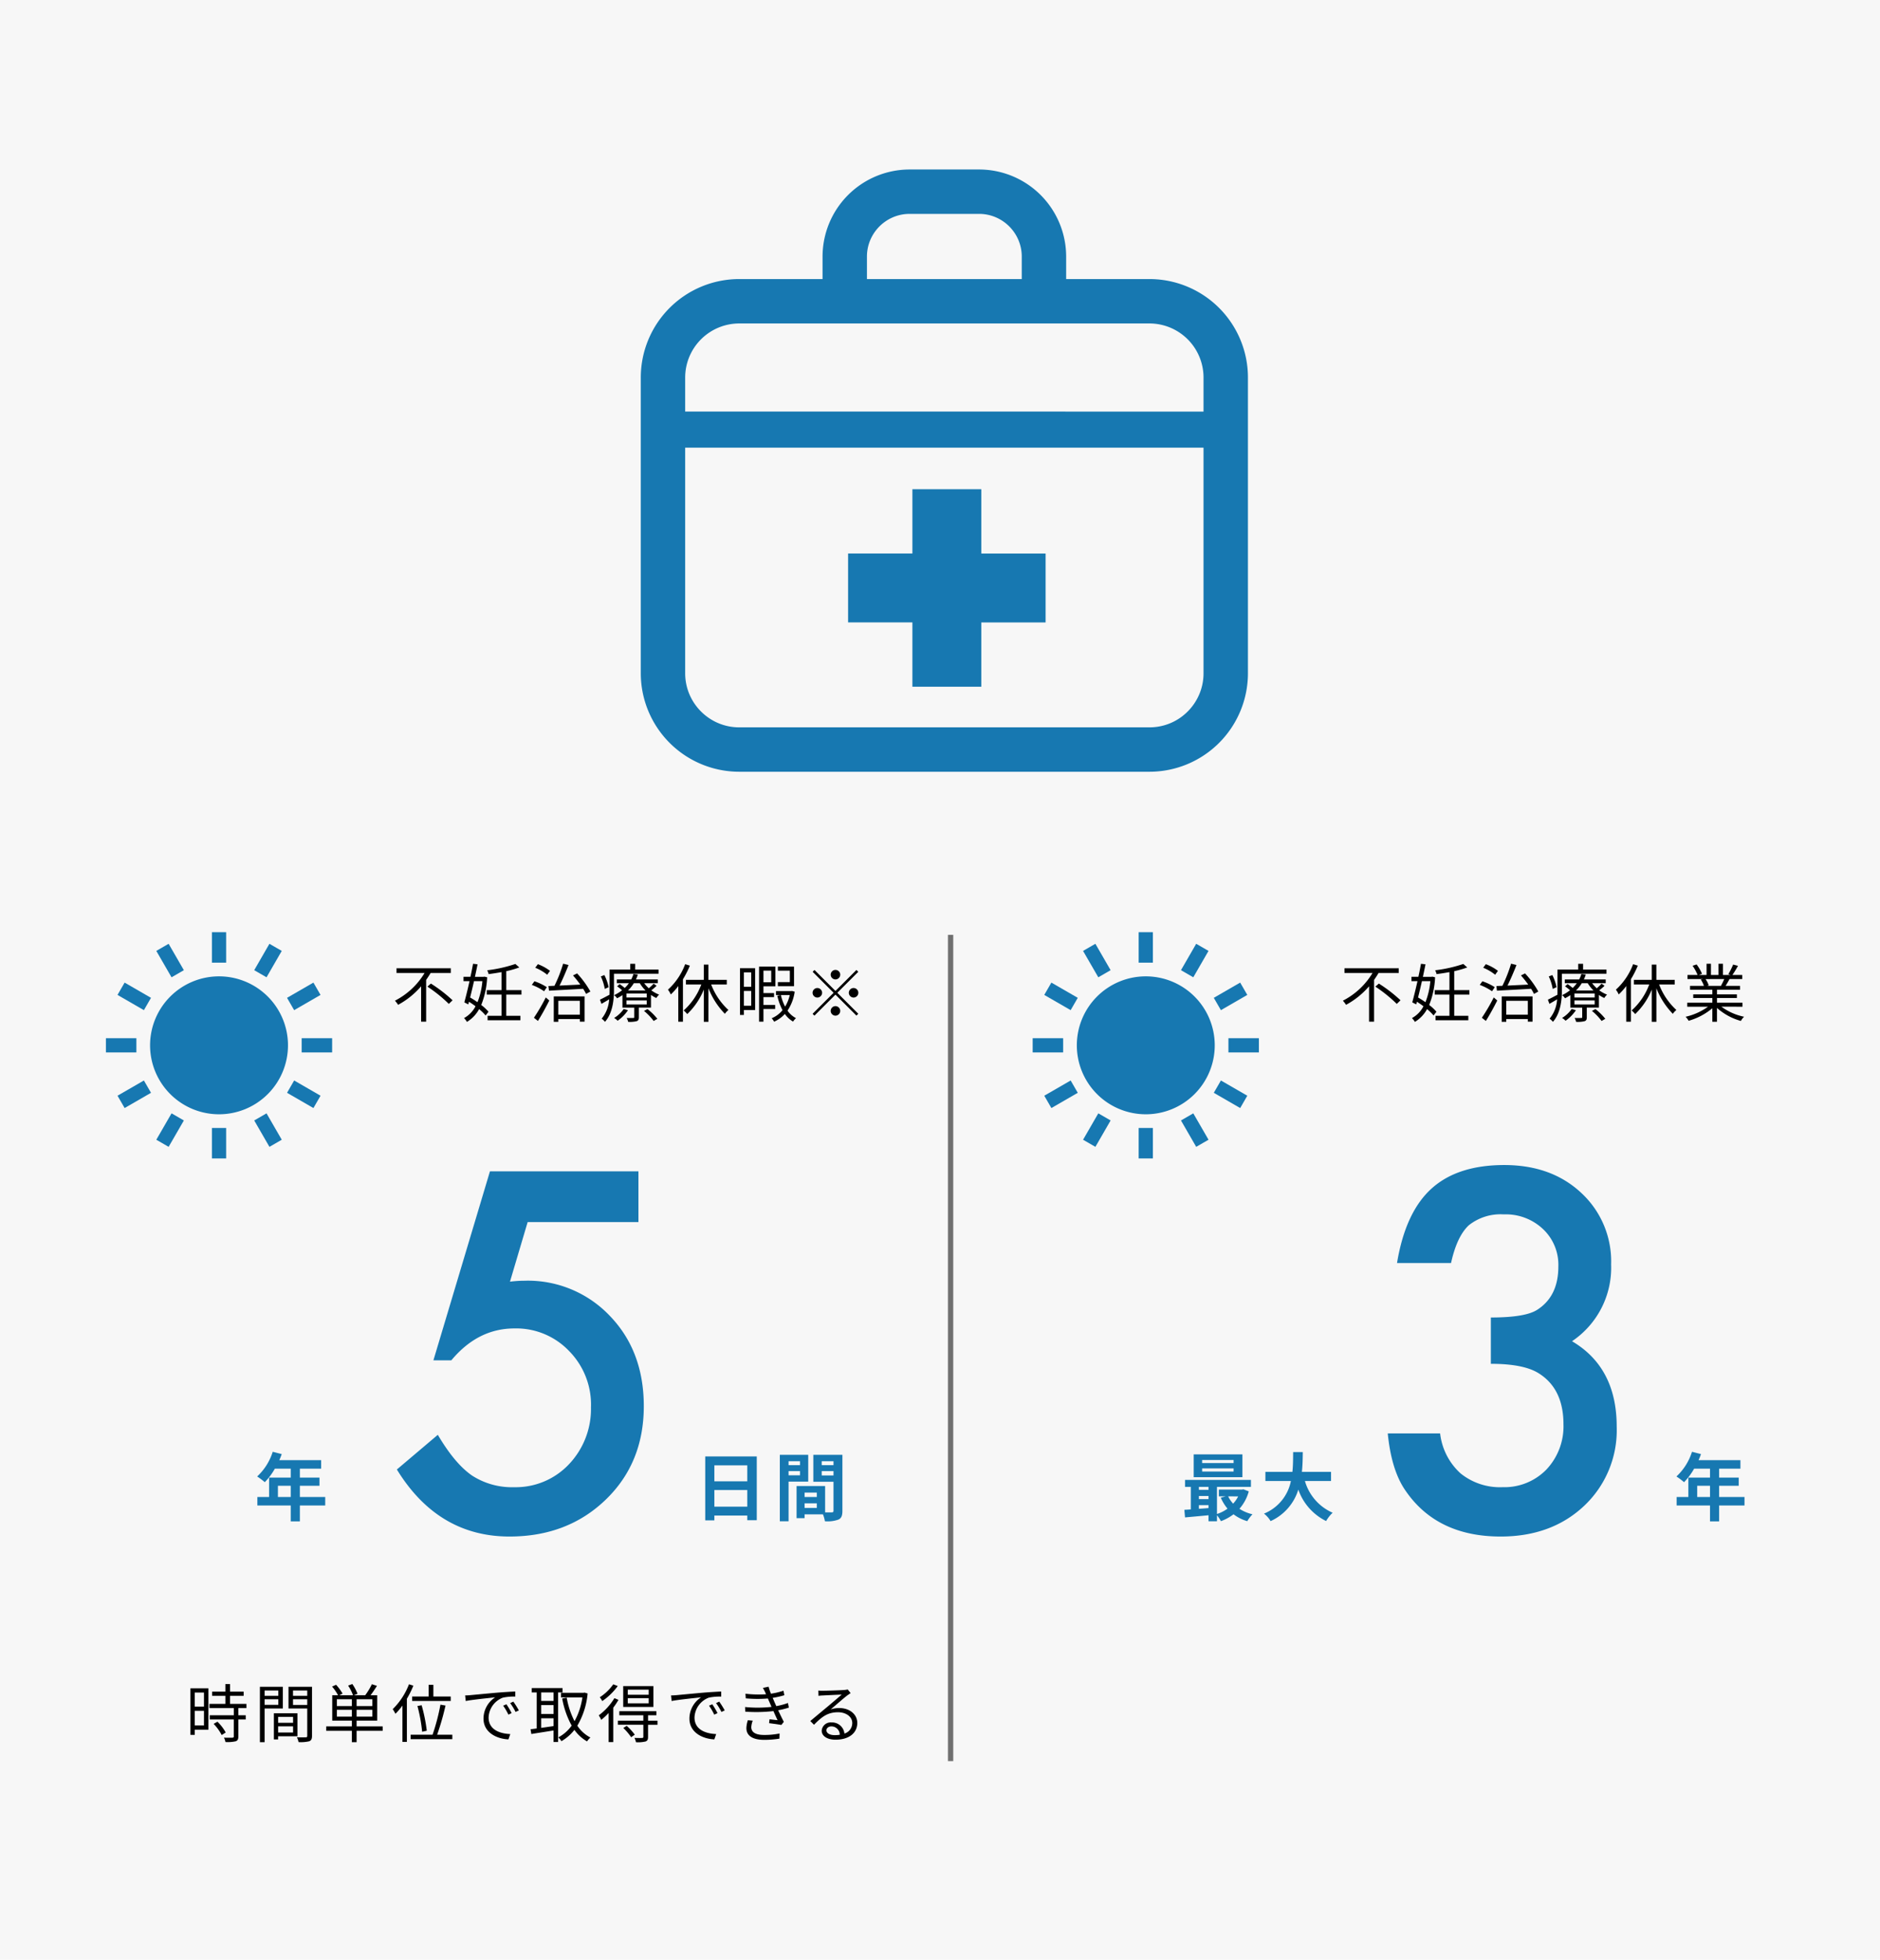 <svg xmlns="http://www.w3.org/2000/svg" width="355" height="370" viewBox="0 0 355 370">
  <g id="グループ_971" data-name="グループ 971" transform="translate(-9 -6862)">
    <rect id="長方形_821" data-name="長方形 821" width="355" height="370" transform="translate(9 6862)" fill="#f7f7f7"/>
    <g id="グループ_955" data-name="グループ 955">
      <path id="パス_12468" data-name="パス 12468" d="M11.124-8.3v-.888H.876V-8.3h5.3a13.922,13.922,0,0,1-5.6,5.232,6.137,6.137,0,0,1,.6.78A15.388,15.388,0,0,0,5.52-5.784V.888h.948V-6.984c.3-.444.588-.876.852-1.32ZM6.708-5.724A26.777,26.777,0,0,1,10.752-2.46l.708-.684A27.389,27.389,0,0,0,7.368-6.3Zm10.38-1.032a13.731,13.731,0,0,1-.924,3.972c-.456-.324-.936-.624-1.392-.888.24-.948.492-2.016.732-3.084Zm.372-.852-.156.036h-1.62c.18-.828.348-1.632.492-2.364l-.852-.1c-.132.744-.3,1.6-.492,2.46H13.524v.816h1.14c-.336,1.5-.7,2.976-.984,4.008l.744.384.132-.5c.42.264.84.552,1.236.852A5.277,5.277,0,0,1,13.62.216a3.485,3.485,0,0,1,.552.72,6.38,6.38,0,0,0,2.3-2.412A8.992,8.992,0,0,1,17.7-.276l.54-.708a8.457,8.457,0,0,0-1.368-1.272,15.978,15.978,0,0,0,1.116-5.232Zm7.008,3.384v-.84H21.6V-8.64a18.053,18.053,0,0,0,2.46-.708L23.316-10A26.107,26.107,0,0,1,18-8.808a2.6,2.6,0,0,1,.264.72c.792-.1,1.62-.228,2.436-.372v3.4H17.916v.84H20.7V-.216H18.072v.84h6.192v-.84H21.6V-4.224ZM29.856-8.7a8.784,8.784,0,0,0-2.292-1.26l-.492.672a8.672,8.672,0,0,1,2.256,1.32Zm-.6,3.084a10.106,10.106,0,0,0-2.34-1.116l-.492.684a10.131,10.131,0,0,1,2.316,1.2ZM27.576.756c.7-1.116,1.524-2.6,2.148-3.864l-.66-.576A35.165,35.165,0,0,1,26.82.156Zm7.92-3.8V-.42H31.428V-3.048ZM30.564.924h.864V.4H35.5V.888h.888V-3.876h-5.82ZM34.2-7.836c.456.516.948,1.128,1.38,1.728-1.368.072-2.736.132-3.924.192.576-1.14,1.212-2.64,1.7-3.888l-1.02-.252A26.471,26.471,0,0,1,30.7-5.88l-1.14.048.108.876c1.668-.1,4.092-.216,6.444-.36a7.711,7.711,0,0,1,.552.972l.816-.456a17.624,17.624,0,0,0-2.508-3.42Zm6.72,2.22a9.162,9.162,0,0,0-.792-2.292l-.672.264A9.232,9.232,0,0,1,40.2-5.292ZM50.352-8.16v-.78H45.936v-1.092h-.924V-8.94H41.1v3.852c0,.288,0,.588-.012.9-.7.372-1.332.708-1.8.924l.288.792c.468-.264.96-.552,1.452-.852A6.308,6.308,0,0,1,39.612.324a3.279,3.279,0,0,1,.624.6c1.464-1.644,1.7-4.188,1.7-6.012V-8.16ZM43.776-1.5A5.853,5.853,0,0,1,41.964.192a2.9,2.9,0,0,1,.66.528A7.538,7.538,0,0,0,44.58-1.272Zm3.828.36a10.63,10.63,0,0,1,1.824,1.9l.7-.408a11.253,11.253,0,0,0-1.86-1.836ZM44.592-5a6.749,6.749,0,0,0,1.092-1.368h1.128A7.217,7.217,0,0,0,47.892-5ZM48.12-3.672H44.3v-.744H48.12Zm0,1.32H44.3v-.756H48.12Zm1.308-3.924a10.9,10.9,0,0,1-.912.864,6.537,6.537,0,0,1-.876-.96h2.568V-7.08H46.08A6.688,6.688,0,0,0,46.44-8l-.828-.108a5.656,5.656,0,0,1-.42,1.032H42.48v.708h2.268a5.982,5.982,0,0,1-.78.9,9.225,9.225,0,0,0-.96-.732l-.48.42a7.957,7.957,0,0,1,.936.744,7.371,7.371,0,0,1-1.5.924,1.992,1.992,0,0,1,.552.588,7.6,7.6,0,0,0,1.02-.6v2.364h2.232v1.8c0,.132-.024.156-.192.156s-.66.024-1.248,0a2.513,2.513,0,0,1,.288.732A5.475,5.475,0,0,0,46.224.8c.324-.12.408-.324.408-.744V-1.764h2.292V-4.152a6.573,6.573,0,0,0,1.008.576,3.382,3.382,0,0,1,.528-.636,6.186,6.186,0,0,1-1.476-.816,9.368,9.368,0,0,0,1-.852ZM55.38-9.96a12.331,12.331,0,0,1-3.252,4.812,5.106,5.106,0,0,1,.54.9,12.175,12.175,0,0,0,1.416-1.584V.9h.876V-7.116a17.827,17.827,0,0,0,1.308-2.568Zm7.86,3.828V-7H59.772v-2.88H58.9V-7H55.524v.864h2.9A12.191,12.191,0,0,1,55.1-1.224a5.178,5.178,0,0,1,.672.684A13.4,13.4,0,0,0,58.9-5.16V.924h.876V-5.412A14.568,14.568,0,0,0,62.88-.588a3.2,3.2,0,0,1,.672-.72,12.661,12.661,0,0,1-3.264-4.824ZM75.936-9.5H72.888v.768h2.256v2.16H72.888v.768h3.048ZM67.848-8.412V-5.7h-1.38V-8.412Zm-1.38,6.3v-2.8h1.38v2.8ZM68.592-9.2H65.736V-.372h.732v-.936h2.124Zm3.036.456v2.2H70.164v-2.2ZM72.372-1.5v-.756H70.164V-3.744h2V-4.5h-2V-5.784H72.42V-9.5H69.336V.888h.828V-1.5Zm2.76-2.628a7.693,7.693,0,0,1-.876,2.184,8.453,8.453,0,0,1-.8-2.184Zm.42-.78-.132.024H72.528v.756h.864L72.78-4a10.915,10.915,0,0,0,.984,2.724A5.259,5.259,0,0,1,71.712.252,2.435,2.435,0,0,1,72.168.9a6.14,6.14,0,0,0,2.04-1.464A4.764,4.764,0,0,0,75.756.876a3.215,3.215,0,0,1,.552-.648,4.377,4.377,0,0,1-1.6-1.416,8.709,8.709,0,0,0,1.356-3.576ZM84.66-7.98a.907.907,0,0,0-.9-.9.907.907,0,0,0-.9.9.907.907,0,0,0,.9.9A.907.907,0,0,0,84.66-7.98ZM79.8-8.868l-.348.348,3.96,3.96L79.44-.588l.348.348L83.76-4.212l3.96,3.96L88.068-.6l-3.96-3.96,3.96-3.96-.348-.348-3.96,3.96Zm.54,3.408a.907.907,0,0,0-.9.9.907.907,0,0,0,.9.9.907.907,0,0,0,.9-.9A.907.907,0,0,0,80.34-5.46Zm6.84,1.8a.907.907,0,0,0,.9-.9.907.907,0,0,0-.9-.9.907.907,0,0,0-.9.9A.907.907,0,0,0,87.18-3.66ZM82.86-1.14a.907.907,0,0,0,.9.9.907.907,0,0,0,.9-.9.907.907,0,0,0-.9-.9A.907.907,0,0,0,82.86-1.14Z" transform="translate(83 7054)"/>
      <path id="パス_12469" data-name="パス 12469" d="M3.516-8.448v2.664H1.776V-8.448ZM1.776-2.232V-5h1.74v2.772Zm2.58-7.02H.96v8.8h.816v-.972h2.58Zm.984,6.72A9.256,9.256,0,0,1,6.864-.42L7.62-.9A8.484,8.484,0,0,0,6.06-2.94Zm6.192-2.976V-6.3h-3.1V-7.824h2.58v-.792H8.436v-1.428H7.56v1.428h-2.5v.792h2.5V-6.3H4.548v.792h4.6v1.356H4.608v.792H9.144v3.2c0,.18-.06.228-.264.24S8.028.1,7.284.072A2.725,2.725,0,0,1,7.572.9,6.866,6.866,0,0,0,9.516.756c.36-.132.492-.4.492-.9V-3.36H11.4v-.792H10.008V-5.508Zm6.024-3.324v1H14.964v-1ZM14.964-6.12V-7.176h2.592V-6.12Zm3.444.684V-9.528H14.076V.924h.888v-6.36ZM20.34-3.852v1.116H17.52V-3.852ZM17.52-.9V-2.064h2.82V-.9Zm3.648.708V-4.536H16.716V.408h.8v-.6Zm-.84-5.916V-7.176h2.688v1.068Zm2.688-2.724v1H20.328v-1Zm.9-.7h-4.44v4.1h3.54V-.276c0,.216-.072.288-.276.288S21.792.036,21.06,0a3.287,3.287,0,0,1,.312.912A6.83,6.83,0,0,0,23.388.756c.4-.156.528-.456.528-1.02ZM28.608-3.9V-5.184H31.44V-3.9Zm0-3.276H31.44v1.284H28.608Zm6.708,1.284H32.34V-7.176h2.976Zm0,1.992H32.34V-5.184h2.976ZM37.26-2.052H32.34V-3.144h3.888V-7.932h-1.26c.4-.516.84-1.176,1.212-1.776l-.96-.312a12.546,12.546,0,0,1-1.26,2.088H31.824l.684-.276a8.209,8.209,0,0,0-.984-1.848l-.792.3a7.913,7.913,0,0,1,.924,1.824h-2.58l.612-.312a9.781,9.781,0,0,0-1.224-1.668l-.756.336a9.161,9.161,0,0,1,1.128,1.644h-1.1v4.788H31.44v1.092H26.6v.828H31.44V.924h.9V-1.224h4.92Zm5.568-5.64v.84h7.284v-.84H46.836V-9.9h-.9v2.208Zm2.76,6.456a30.48,30.48,0,0,0-.972-4.812l-.792.144a29.687,29.687,0,0,1,.888,4.86Zm-3.36-8.772a13.185,13.185,0,0,1-3.072,4.7,7.557,7.557,0,0,1,.516.876,12.357,12.357,0,0,0,1.32-1.56V.876h.84V-7.272a18.2,18.2,0,0,0,1.224-2.472ZM47.544-.48a50.219,50.219,0,0,0,1.584-5.508l-.96-.168A39.617,39.617,0,0,1,46.68-.48H42.54V.36h7.872V-.48Zm13.08-5.748-.612.264A11.14,11.14,0,0,1,61-4.272l.612-.288A14.243,14.243,0,0,0,60.624-6.228Zm1.308-.5-.6.276a10.689,10.689,0,0,1,1.02,1.668l.624-.288A18.126,18.126,0,0,0,61.932-6.732ZM52.836-7.9l.108,1.056c1.284-.264,4.524-.576,5.568-.7A4.8,4.8,0,0,0,56.3-3.528C56.3-.876,58.812.3,61.008.4l.348-1.008c-1.932-.072-4.092-.8-4.092-3.12a4.155,4.155,0,0,1,2.712-3.756A9.847,9.847,0,0,1,62.3-7.68v-.96c-.792.036-1.908.1-3.2.2-2.184.192-4.428.408-5.208.48C53.664-7.932,53.292-7.908,52.836-7.9ZM69.528-6.864h-2.34v-1.6h2.34Zm-2.34,3.276h2.34v1.476c-.8.12-1.608.24-2.34.336Zm2.34-.816h-2.34V-6.072h2.34Zm1.7-4.056v-.828h-5.82v.828h.936v6.8c-.432.06-.828.108-1.164.144l.156.9c1.14-.192,2.676-.42,4.188-.672V.888h.864V-8.46Zm4.152.024-.168.036H70.932v.876h4.044a13.166,13.166,0,0,1-1.488,4.488,15.456,15.456,0,0,1-1.476-4.44l-.852.156A16.712,16.712,0,0,0,72.948-2.2a7.321,7.321,0,0,1-2.52,2.22,3.428,3.428,0,0,1,.588.72,8.564,8.564,0,0,0,2.448-2.136A7.507,7.507,0,0,0,75.852.78a3.719,3.719,0,0,1,.636-.732,6.665,6.665,0,0,1-2.472-2.232A14.594,14.594,0,0,0,75.96-8.268Zm12.108.408H83.544v-.96h3.948Zm0,1.62H83.544V-7.38h3.948ZM88.38-9.66h-5.7v3.936h5.7ZM80.8-10a9.2,9.2,0,0,1-2.544,2.448,3.889,3.889,0,0,1,.468.72,12,12,0,0,0,2.928-2.844Zm.216,2.616A11.262,11.262,0,0,1,78.06-4.14a5.589,5.589,0,0,1,.468.852,11.583,11.583,0,0,0,1.4-1.3v5.5h.876v-6.5a13.714,13.714,0,0,0,.984-1.476ZM82.7-1.752A10.755,10.755,0,0,1,84.18-.012l.684-.48A10.562,10.562,0,0,0,83.34-2.16Zm6.456-1.38H87.372v-1.02h1.572V-4.92h-7v.768h4.536v1.02H81.672v.768h4.812v2.28c0,.156-.048.2-.24.216-.168.012-.768.012-1.44-.012a3.015,3.015,0,0,1,.288.816A6.146,6.146,0,0,0,86.916.792c.348-.144.456-.372.456-.852v-2.3H89.16ZM99.5-6.228l-.612.264a11.14,11.14,0,0,1,.984,1.692l.612-.288A14.243,14.243,0,0,0,99.5-6.228Zm1.308-.5-.6.276a10.689,10.689,0,0,1,1.02,1.668l.624-.288A18.128,18.128,0,0,0,100.812-6.732ZM91.716-7.9l.108,1.056c1.284-.264,4.524-.576,5.568-.7a4.8,4.8,0,0,0-2.208,4.008C95.184-.876,97.692.3,99.888.4l.348-1.008c-1.932-.072-4.092-.8-4.092-3.12a4.155,4.155,0,0,1,2.712-3.756,9.846,9.846,0,0,1,2.328-.192v-.96c-.792.036-1.908.1-3.2.2-2.184.192-4.428.408-5.208.48C92.544-7.932,92.172-7.908,91.716-7.9Zm14.5,4.68a5.366,5.366,0,0,0-.276,1.488c0,1.488,1.248,2.22,3.372,2.22a18.406,18.406,0,0,0,2.868-.228l.024-.972a14.272,14.272,0,0,1-2.928.276c-1.692,0-2.412-.576-2.412-1.488a4.065,4.065,0,0,1,.276-1.212Zm7.572-3.252a12.392,12.392,0,0,1-2.2.588c-.2-.444-.372-.816-.468-1.068L110.9-7.44a16.414,16.414,0,0,0,2.208-.5l-.168-.852a13.376,13.376,0,0,1-2.364.564,12.206,12.206,0,0,1-.444-1.32l-1.08.228a8.566,8.566,0,0,1,.444.84c.048.108.1.228.156.36a21.609,21.609,0,0,1-3.888-.1l.06.876A24.367,24.367,0,0,0,110-7.32c.084.192.168.408.264.612l.42.972a23.724,23.724,0,0,1-4.992.024l.036.876a28.568,28.568,0,0,0,5.316-.108c.276.624.552,1.248.78,1.716-.372-.036-.936-.1-1.512-.168l-.084.732c.756.1,1.716.228,2.316.336l.468-.588c-.336-.624-.72-1.428-1.068-2.184a15.829,15.829,0,0,0,2.016-.5ZM122.628-.4c-.888,0-1.572-.336-1.572-.924,0-.408.408-.732.948-.732a1.587,1.587,0,0,1,1.572,1.584A5.853,5.853,0,0,1,122.628-.4Zm2.448-8.628a4.255,4.255,0,0,1-.648.1c-.624.06-3.444.144-4.056.144a6.747,6.747,0,0,1-.84-.036l.024,1a5.721,5.721,0,0,1,.8-.072c.612-.036,2.952-.144,3.576-.168-.588.528-2.064,1.776-2.724,2.328-.7.576-2.22,1.848-3.2,2.664l.7.708c1.512-1.536,2.592-2.364,4.548-2.364,1.5,0,2.676.852,2.676,2.016A2.072,2.072,0,0,1,124.452-.7,2.346,2.346,0,0,0,122-2.8a1.688,1.688,0,0,0-1.836,1.56c0,.984,1,1.7,2.616,1.7,2.508,0,4.1-1.248,4.1-3.168,0-1.608-1.428-2.808-3.408-2.808a5.049,5.049,0,0,0-1.608.252c.912-.768,2.508-2.172,3.1-2.616.18-.132.444-.312.66-.456Z" transform="translate(44 7190)"/>
      <path id="パス_12474" data-name="パス 12474" d="M11.124-8.3v-.888H.876V-8.3h5.3a13.922,13.922,0,0,1-5.6,5.232,6.137,6.137,0,0,1,.6.78A15.388,15.388,0,0,0,5.52-5.784V.888h.948V-6.984c.3-.444.588-.876.852-1.32ZM6.708-5.724A26.777,26.777,0,0,1,10.752-2.46l.708-.684A27.389,27.389,0,0,0,7.368-6.3Zm10.38-1.032a13.731,13.731,0,0,1-.924,3.972c-.456-.324-.936-.624-1.392-.888.24-.948.492-2.016.732-3.084Zm.372-.852-.156.036h-1.62c.18-.828.348-1.632.492-2.364l-.852-.1c-.132.744-.3,1.6-.492,2.46H13.524v.816h1.14c-.336,1.5-.7,2.976-.984,4.008l.744.384.132-.5c.42.264.84.552,1.236.852A5.277,5.277,0,0,1,13.62.216a3.485,3.485,0,0,1,.552.72,6.38,6.38,0,0,0,2.3-2.412A8.992,8.992,0,0,1,17.7-.276l.54-.708a8.457,8.457,0,0,0-1.368-1.272,15.978,15.978,0,0,0,1.116-5.232Zm7.008,3.384v-.84H21.6V-8.64a18.053,18.053,0,0,0,2.46-.708L23.316-10A26.107,26.107,0,0,1,18-8.808a2.6,2.6,0,0,1,.264.72c.792-.1,1.62-.228,2.436-.372v3.4H17.916v.84H20.7V-.216H18.072v.84h6.192v-.84H21.6V-4.224ZM29.856-8.7a8.784,8.784,0,0,0-2.292-1.26l-.492.672a8.672,8.672,0,0,1,2.256,1.32Zm-.6,3.084a10.106,10.106,0,0,0-2.34-1.116l-.492.684a10.131,10.131,0,0,1,2.316,1.2ZM27.576.756c.7-1.116,1.524-2.6,2.148-3.864l-.66-.576A35.165,35.165,0,0,1,26.82.156Zm7.92-3.8V-.42H31.428V-3.048ZM30.564.924h.864V.4H35.5V.888h.888V-3.876h-5.82ZM34.2-7.836c.456.516.948,1.128,1.38,1.728-1.368.072-2.736.132-3.924.192.576-1.14,1.212-2.64,1.7-3.888l-1.02-.252A26.471,26.471,0,0,1,30.7-5.88l-1.14.048.108.876c1.668-.1,4.092-.216,6.444-.36a7.711,7.711,0,0,1,.552.972l.816-.456a17.624,17.624,0,0,0-2.508-3.42Zm6.72,2.22a9.162,9.162,0,0,0-.792-2.292l-.672.264A9.232,9.232,0,0,1,40.2-5.292ZM50.352-8.16v-.78H45.936v-1.092h-.924V-8.94H41.1v3.852c0,.288,0,.588-.012.9-.7.372-1.332.708-1.8.924l.288.792c.468-.264.96-.552,1.452-.852A6.308,6.308,0,0,1,39.612.324a3.279,3.279,0,0,1,.624.6c1.464-1.644,1.7-4.188,1.7-6.012V-8.16ZM43.776-1.5A5.853,5.853,0,0,1,41.964.192a2.9,2.9,0,0,1,.66.528A7.538,7.538,0,0,0,44.58-1.272Zm3.828.36a10.63,10.63,0,0,1,1.824,1.9l.7-.408a11.253,11.253,0,0,0-1.86-1.836ZM44.592-5a6.749,6.749,0,0,0,1.092-1.368h1.128A7.217,7.217,0,0,0,47.892-5ZM48.12-3.672H44.3v-.744H48.12Zm0,1.32H44.3v-.756H48.12Zm1.308-3.924a10.9,10.9,0,0,1-.912.864,6.537,6.537,0,0,1-.876-.96h2.568V-7.08H46.08A6.688,6.688,0,0,0,46.44-8l-.828-.108a5.656,5.656,0,0,1-.42,1.032H42.48v.708h2.268a5.982,5.982,0,0,1-.78.9,9.225,9.225,0,0,0-.96-.732l-.48.42a7.957,7.957,0,0,1,.936.744,7.371,7.371,0,0,1-1.5.924,1.992,1.992,0,0,1,.552.588,7.6,7.6,0,0,0,1.02-.6v2.364h2.232v1.8c0,.132-.024.156-.192.156s-.66.024-1.248,0a2.513,2.513,0,0,1,.288.732A5.475,5.475,0,0,0,46.224.8c.324-.12.408-.324.408-.744V-1.764h2.292V-4.152a6.573,6.573,0,0,0,1.008.576,3.382,3.382,0,0,1,.528-.636,6.186,6.186,0,0,1-1.476-.816,9.368,9.368,0,0,0,1-.852ZM55.38-9.96a12.331,12.331,0,0,1-3.252,4.812,5.106,5.106,0,0,1,.54.9,12.175,12.175,0,0,0,1.416-1.584V.9h.876V-7.116a17.827,17.827,0,0,0,1.308-2.568Zm7.86,3.828V-7H59.772v-2.88H58.9V-7H55.524v.864h2.9A12.191,12.191,0,0,1,55.1-1.224a5.178,5.178,0,0,1,.672.684A13.4,13.4,0,0,0,58.9-5.16V.924h.876V-5.412A14.568,14.568,0,0,0,62.88-.588a3.2,3.2,0,0,1,.672-.72,12.661,12.661,0,0,1-3.264-4.824Zm9.348-1.02A10.971,10.971,0,0,1,71.976-5.9l.12.036h-2.82l.384-.084a4.663,4.663,0,0,0-.6-1.2Zm3.444,5.22v-.756H71.22v-.888h3.756V-4.26H71.22v-.876h4.344v-.732H72.84c.24-.36.5-.828.744-1.284h2.4V-7.92h-1.86A16.778,16.778,0,0,0,75.18-9.648l-.912-.24a13.615,13.615,0,0,1-.912,1.824l.444.144H72.348v-2.124h-.84V-7.92H70.08v-2.124h-.828V-7.92H67.776l.612-.228a8.271,8.271,0,0,0-1.02-1.764l-.756.252a9.354,9.354,0,0,1,.948,1.74H65.652v.768H68.58l-.42.084a5.039,5.039,0,0,1,.588,1.2H66.132v.732h4.212v.876H66.732v.684h3.612v.888H65.6v.756h3.924a11.565,11.565,0,0,1-4.236,1.9,3.822,3.822,0,0,1,.576.756,12.059,12.059,0,0,0,4.476-2.364V.912h.876V-1.7A11.328,11.328,0,0,0,75.732.756a3.209,3.209,0,0,1,.6-.792,10.979,10.979,0,0,1-4.284-1.9Z" transform="translate(262 7054)"/>
      <g id="グループ_758" data-name="グループ 758" transform="translate(-452 1059)">
        <path id="パス_12358" data-name="パス 12358" d="M19.556-58.271H-1.362L-4.7-47.021q.747-.088,1.428-.132t1.252-.044a21.351,21.351,0,0,1,16.216,6.68q6.372,6.636,6.372,17.007,0,10.723-7.207,17.666T-4.79,1.1q-13.491,0-21.27-12.656l7.734-6.548q3.208,5.449,6.46,7.69a13.878,13.878,0,0,0,7.954,2.2A13.809,13.809,0,0,0,6.416-12.524a15.142,15.142,0,0,0,4.175-10.767A14.394,14.394,0,0,0,6.46-33.926,13.788,13.788,0,0,0-3.867-38.188q-6.9,0-11.909,6.021H-19.16L-8.481-67.852H19.556Z" transform="translate(562 6092)" fill="#1778b1"/>
        <path id="パス_12470" data-name="パス 12470" d="M4.48-3.36V-5.488H6.9V-3.36Zm8.932,0H8.624V-5.488h3.7v-1.54h-3.7v-1.68h4.018v-1.61H4.732a8.938,8.938,0,0,0,.462-1.148L3.5-11.9A10.8,10.8,0,0,1,.56-7.238,12.885,12.885,0,0,1,2-6.16a12.582,12.582,0,0,0,1.9-2.548h3v1.68H2.814V-3.36H.6v1.6H6.9v3H8.624v-3h4.788Z" transform="translate(509 6089)" fill="#1778b1"/>
        <path id="パス_12471" data-name="パス 12471" d="M3.892-1.54V-4.676h6.216V-1.54Zm6.216-7.8v3.01H3.892v-3.01ZM2.17-11.018V1.05H3.892V.14h6.216v.882H11.9v-12.04Zm17.892.9v.742H17.906v-.742Zm-2.156,2.66v-.8h2.156v.8Zm3.71,1.19v-5.054H16.254V1.218h1.652v-7.49Zm2.548-1.162V-8.26H26.39v.826Zm2.226-2.688v.742H24.164v-.742ZM20.93-1.3V-2.17h2.31V-1.3Zm2.31-2.9v.84H20.93V-4.2Zm4.83-7.126H22.582v5.082H26.39V-.77c0,.224-.084.308-.336.308-.182.014-.7.014-1.246,0v-4.97h-5.39V.63H20.93V-.084H24.4a6.164,6.164,0,0,1,.364,1.3A6.049,6.049,0,0,0,27.328.9c.56-.266.742-.756.742-1.652Z" transform="translate(592 6089)" fill="#1778b1"/>
      </g>
      <g id="グループ_759" data-name="グループ 759" transform="translate(-277 1059)">
        <path id="パス_12357" data-name="パス 12357" d="M-4.482-31.509v-8.745q6.5,0,8.745-1.45,4-2.549,4-8.174a9.265,9.265,0,0,0-2.9-7.075,10.222,10.222,0,0,0-7.427-2.769,9.609,9.609,0,0,0-6.592,2.065Q-10.9-55.547-12-50.537h-10.2q1.582-9.58,6.5-14.041t13.755-4.46q8.921,0,14.546,5.273a17.588,17.588,0,0,1,5.625,13.491,16.718,16.718,0,0,1-7.383,14.5q8.438,4.966,8.438,16.128A19.616,19.616,0,0,1,13.14-4.7Q6.987,1.1-2.637,1.1-14.9,1.1-20.83-7.91q-2.461-3.779-3.12-10.459h9.888a12.023,12.023,0,0,0,3.845,7.537A11.836,11.836,0,0,0-2.241-8.218a11.06,11.06,0,0,0,8.218-3.3,11.866,11.866,0,0,0,3.252-8.569q0-6.855-4.878-9.756Q1.494-31.509-4.482-31.509Z" transform="translate(572 6092)" fill="#1778b1"/>
        <path id="パス_12472" data-name="パス 12472" d="M9.94-9.772H4v-.574H9.94Zm0,1.6H4v-.588H9.94Zm1.666-3.234h-9.2v4.3h9.2Zm-.8,7.924a5.862,5.862,0,0,1-.952,1.372,5.42,5.42,0,0,1-.938-1.372ZM3.388-1.82h1.82v.546c-.616.056-1.232.1-1.82.14Zm0-1.736h1.82v.588H3.388Zm1.82-1.722v.56H3.388v-.56Zm6.58.462-.28.056H7.154v1.274H8.442l-.924.252A8.574,8.574,0,0,0,8.792-1.162,7.188,7.188,0,0,1,6.8-.154V-5.278h6.412V-6.594H.77v1.316H1.862v4.256c-.434.042-.854.056-1.218.084L.77.49C2,.378,3.6.238,5.208.084V1.218H6.8V.084A6.189,6.189,0,0,1,7.546,1.2,9.122,9.122,0,0,0,9.926-.1a7.843,7.843,0,0,0,2.6,1.3,6.9,6.9,0,0,1,.98-1.3,7.827,7.827,0,0,1-2.464-1.036,8.346,8.346,0,0,0,1.764-3.29ZM28.336-6.384V-8.106h-5.5c.14-1.3.154-2.59.168-3.738h-1.82c-.014,1.148,0,2.422-.14,3.738h-5.1v1.722h4.816A8.393,8.393,0,0,1,15.68-.224,4.933,4.933,0,0,1,16.926,1.19a9.636,9.636,0,0,0,5.236-5.95,10.443,10.443,0,0,0,5.25,5.936A6.7,6.7,0,0,1,28.644-.392a9.342,9.342,0,0,1-5.236-5.992Z" transform="translate(509 6089)" fill="#1778b1"/>
        <path id="パス_12473" data-name="パス 12473" d="M4.48-3.36V-5.488H6.9V-3.36Zm8.932,0H8.624V-5.488h3.7v-1.54h-3.7v-1.68h4.018v-1.61H4.732a8.938,8.938,0,0,0,.462-1.148L3.5-11.9A10.8,10.8,0,0,1,.56-7.238,12.885,12.885,0,0,1,2-6.16a12.582,12.582,0,0,0,1.9-2.548h3v1.68H2.814V-3.36H.6v1.6H6.9v3H8.624v-3h4.788Z" transform="translate(602 6089)" fill="#1778b1"/>
      </g>
      <g id="グループ_761" data-name="グループ 761" transform="translate(29 7038)">
        <rect id="長方形_81" data-name="長方形 81" width="5.753" height="2.685" transform="translate(0 20.015)" fill="#1778b1"/>
        <rect id="長方形_82" data-name="長方形 82" width="5.752" height="2.685" transform="translate(36.964 20.015)" fill="#1778b1"/>
        <path id="パス_84" data-name="パス 84" d="M26.248,338.462l1.343,2.327,4.982-2.877-1.343-2.326Z" transform="translate(-24.058 -307.588)" fill="#1778b1"/>
        <path id="パス_85" data-name="パス 85" d="M416.271,116.383l-1.343-2.326-4.982,2.877,1.343,2.326Z" transform="translate(-375.745 -104.541)" fill="#1778b1"/>
        <path id="パス_86" data-name="パス 86" d="M114.065,414.929l2.326,1.343,2.877-4.982-2.326-1.343Z" transform="translate(-104.549 -375.745)" fill="#1778b1"/>
        <path id="パス_87" data-name="パス 87" d="M340.8,27.591l-2.327-1.343L335.6,31.23l2.326,1.343Z" transform="translate(-307.597 -24.058)" fill="#1778b1"/>
        <rect id="長方形_83" data-name="長方形 83" width="2.685" height="5.752" transform="translate(20.016 36.964)" fill="#1778b1"/>
        <rect id="長方形_84" data-name="長方形 84" width="2.685" height="5.752" transform="translate(20.016 0)" fill="#1778b1"/>
        <path id="パス_88" data-name="パス 88" d="M335.6,411.29l2.875,4.982,2.327-1.343-2.877-4.982Z" transform="translate(-307.597 -375.745)" fill="#1778b1"/>
        <path id="パス_89" data-name="パス 89" d="M119.267,31.23l-2.877-4.982-2.326,1.343,2.877,4.982Z" transform="translate(-104.549 -24.058)" fill="#1778b1"/>
        <path id="パス_90" data-name="パス 90" d="M409.947,337.912l4.982,2.877,1.343-2.327-4.982-2.876Z" transform="translate(-375.745 -307.588)" fill="#1778b1"/>
        <path id="パス_91" data-name="パス 91" d="M32.572,116.934l-4.982-2.877-1.343,2.326,4.982,2.877Z" transform="translate(-24.058 -104.541)" fill="#1778b1"/>
        <path id="パス_92" data-name="パス 92" d="M112.956,99.926a13.021,13.021,0,1,0,13.021,13.021A13.021,13.021,0,0,0,112.956,99.926Z" transform="translate(-91.597 -91.589)" fill="#1778b1"/>
      </g>
      <g id="グループ_763" data-name="グループ 763" transform="translate(204 7038)">
        <rect id="長方形_81-2" data-name="長方形 81" width="5.753" height="2.685" transform="translate(0 20.015)" fill="#1778b1"/>
        <rect id="長方形_82-2" data-name="長方形 82" width="5.752" height="2.685" transform="translate(36.964 20.015)" fill="#1778b1"/>
        <path id="パス_84-2" data-name="パス 84" d="M26.248,338.462l1.343,2.327,4.982-2.877-1.343-2.326Z" transform="translate(-24.058 -307.588)" fill="#1778b1"/>
        <path id="パス_85-2" data-name="パス 85" d="M416.271,116.383l-1.343-2.326-4.982,2.877,1.343,2.326Z" transform="translate(-375.745 -104.541)" fill="#1778b1"/>
        <path id="パス_86-2" data-name="パス 86" d="M114.065,414.929l2.326,1.343,2.877-4.982-2.326-1.343Z" transform="translate(-104.549 -375.745)" fill="#1778b1"/>
        <path id="パス_87-2" data-name="パス 87" d="M340.8,27.591l-2.327-1.343L335.6,31.23l2.326,1.343Z" transform="translate(-307.597 -24.058)" fill="#1778b1"/>
        <rect id="長方形_83-2" data-name="長方形 83" width="2.685" height="5.752" transform="translate(20.016 36.964)" fill="#1778b1"/>
        <rect id="長方形_84-2" data-name="長方形 84" width="2.685" height="5.752" transform="translate(20.016 0)" fill="#1778b1"/>
        <path id="パス_88-2" data-name="パス 88" d="M335.6,411.29l2.875,4.982,2.327-1.343-2.877-4.982Z" transform="translate(-307.597 -375.745)" fill="#1778b1"/>
        <path id="パス_89-2" data-name="パス 89" d="M119.267,31.23l-2.877-4.982-2.326,1.343,2.877,4.982Z" transform="translate(-104.549 -24.058)" fill="#1778b1"/>
        <path id="パス_90-2" data-name="パス 90" d="M409.947,337.912l4.982,2.877,1.343-2.327-4.982-2.876Z" transform="translate(-375.745 -307.588)" fill="#1778b1"/>
        <path id="パス_91-2" data-name="パス 91" d="M32.572,116.934l-4.982-2.877-1.343,2.326,4.982,2.877Z" transform="translate(-24.058 -104.541)" fill="#1778b1"/>
        <path id="パス_92-2" data-name="パス 92" d="M112.956,99.926a13.021,13.021,0,1,0,13.021,13.021A13.021,13.021,0,0,0,112.956,99.926Z" transform="translate(-91.597 -91.589)" fill="#1778b1"/>
      </g>
      <g id="グループ_765" data-name="グループ 765" transform="translate(130 6891.901)">
        <path id="パス_171" data-name="パス 171" d="M113.181,34.146A18.6,18.6,0,0,0,96.047,22.787H80.321V18.551A16.449,16.449,0,0,0,63.869,2.1H50.775A16.449,16.449,0,0,0,34.323,18.551v4.236H18.6A18.592,18.592,0,0,0,0,41.385V97.206a18.6,18.6,0,0,0,18.6,18.6H96.047a18.6,18.6,0,0,0,18.6-18.6V41.385A18.541,18.541,0,0,0,113.181,34.146ZM42.705,18.551a8.021,8.021,0,0,1,.633-3.141,8.126,8.126,0,0,1,2.929-3.554,8.018,8.018,0,0,1,4.508-1.375H63.869a8.011,8.011,0,0,1,3.139.633,8.1,8.1,0,0,1,3.554,2.929,7.987,7.987,0,0,1,1.375,4.508v4.236H42.705Zm63.556,78.655a10.131,10.131,0,0,1-.8,3.975,10.283,10.283,0,0,1-3.7,4.5,10.155,10.155,0,0,1-5.708,1.743H18.6a10.146,10.146,0,0,1-3.975-.8,10.252,10.252,0,0,1-4.5-3.706,10.14,10.14,0,0,1-1.743-5.707V54.617h97.88V97.206Zm0-49.4H8.382V41.385A10.215,10.215,0,0,1,18.6,31.17H96.047a10.213,10.213,0,0,1,10.215,10.215v6.42Z" transform="translate(0 0)" fill="#1778b1"/>
        <path id="パス_172" data-name="パス 172" d="M186.968,308.993h13.009V296.852h12.142V283.843H199.977V271.7H186.968v12.14H174.826v13.009h12.142Z" transform="translate(-135.68 -209.236)" fill="#1778b1"/>
      </g>
      <line id="線_103" data-name="線 103" y2="156" transform="translate(188.5 7038.5)" fill="none" stroke="#707070" stroke-width="1"/>
    </g>
  </g>
</svg>
